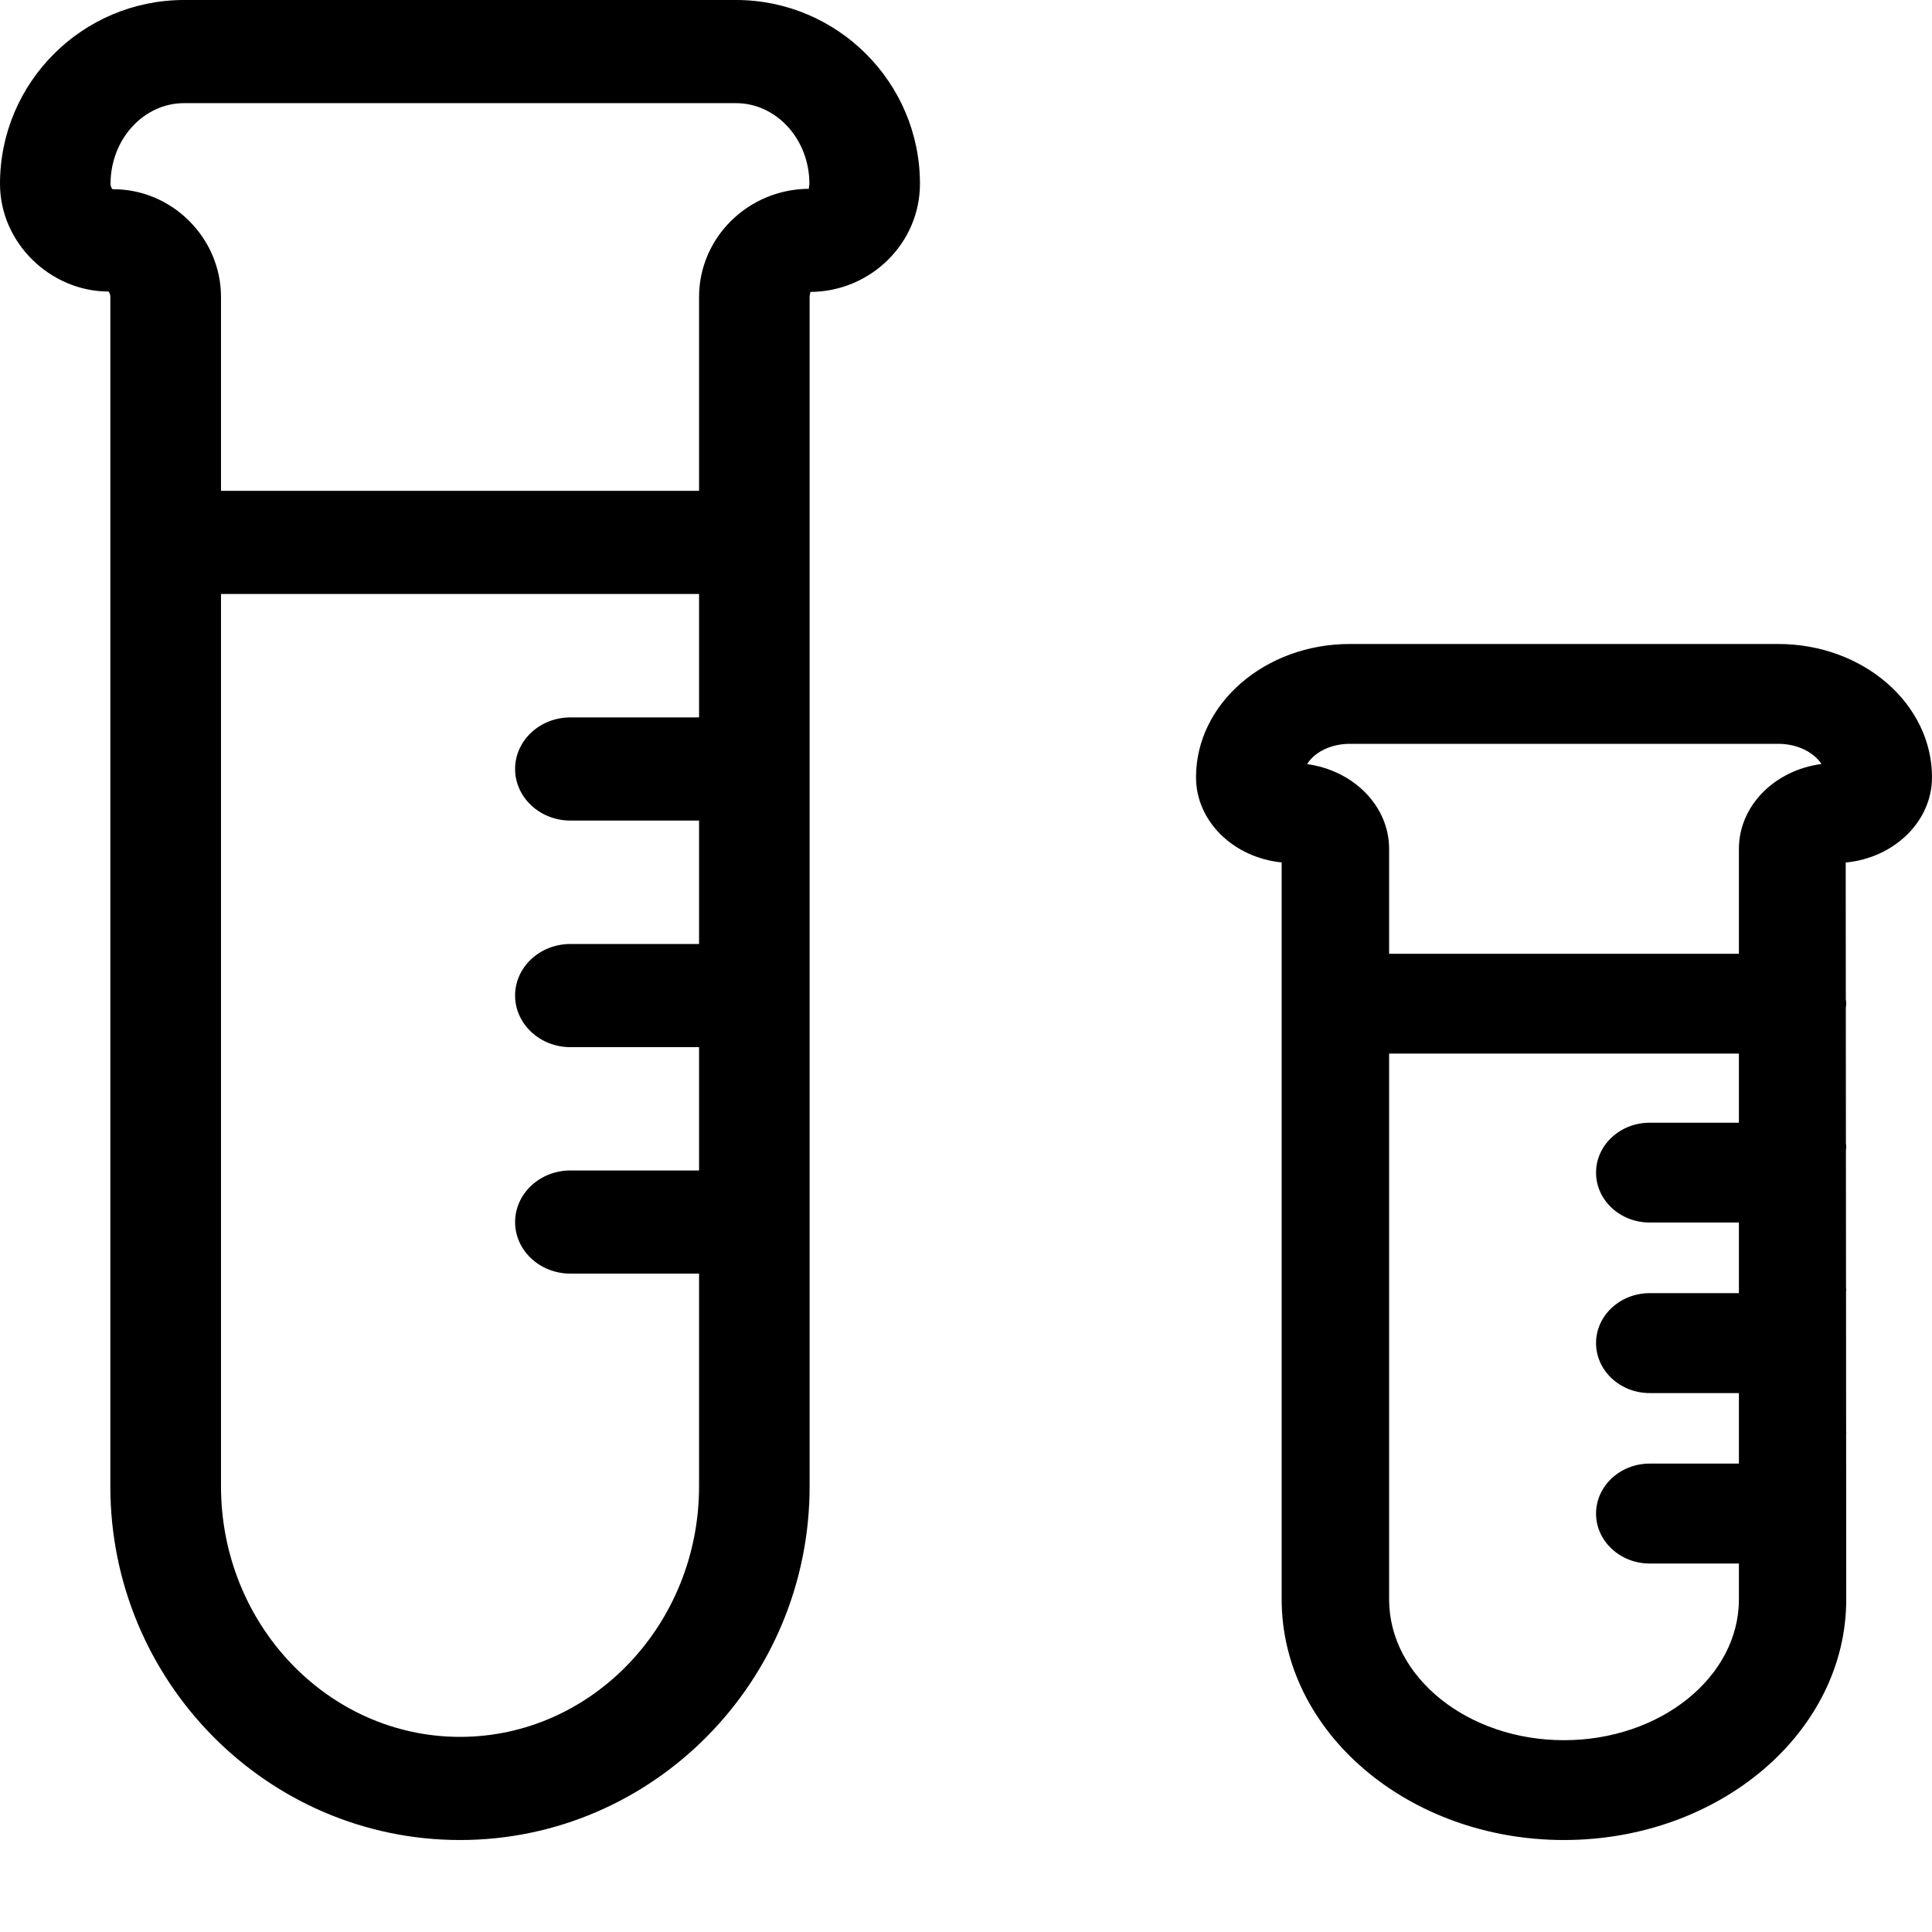 <svg width="18px" height="18px" viewBox="0 0 18 18" version="1.1" 
    xmlns="http://www.w3.org/2000/svg" 
    xmlns:xlink="http://www.w3.org/1999/xlink">
    <g id="MOCKUP-CLOUDBEAT" stroke="none" stroke-width="1">
        <g id="04-—-CloudBeat-—-Projects-dropdown" transform="translate(-16, -85)">
            <path d="M22.857,85 C23.802,85 24.571,85.768 24.571,86.712 C24.571,87.267 24.111,87.719 23.545,87.72 C23.556,87.721 23.543,87.74 23.543,87.767 L23.543,87.767 L23.543,98.848 C23.543,100.665 22.082,102.143 20.286,102.143 C18.49,102.143 17.028,100.665 17.028,98.848 L17.028,98.848 L17.028,87.767 C17.028,87.739 17.015,87.719 17.01,87.716 C16.475,87.716 16,87.268 16,86.712 C16,85.768 16.769,85 17.715,85 L17.715,85 Z M32.568,91 C33.358,91 34,91.557 34,92.242 C34,92.654 33.647,92.993 33.196,93.036 L33.196,93.036 L33.197,94.309 C33.198,94.323 33.201,94.337 33.201,94.351 C33.201,94.365 33.198,94.379 33.197,94.393 L33.197,94.393 L33.198,95.651 C33.199,95.662 33.201,95.672 33.201,95.683 C33.201,95.694 33.199,95.704 33.198,95.715 L33.198,95.715 L33.199,96.993 C33.199,97.001 33.201,97.008 33.201,97.015 C33.201,97.023 33.199,97.03 33.199,97.037 L33.199,97.037 L33.2,98.336 C33.2,98.34 33.201,98.343 33.201,98.347 C33.201,98.351 33.2,98.355 33.2,98.359 L33.2,98.359 L33.201,99.901 C33.201,101.137 32.022,102.143 30.571,102.143 C29.121,102.143 27.941,101.137 27.941,99.901 L27.941,99.901 L27.941,93.035 C27.492,92.99 27.143,92.652 27.143,92.242 C27.143,91.557 27.785,91 28.575,91 L28.575,91 Z M32.201,94.816 L28.942,94.816 L28.942,99.901 C28.942,100.624 29.673,101.213 30.571,101.213 C31.47,101.213 32.201,100.624 32.201,99.901 L32.201,99.901 L32.201,99.567 L31.37,99.567 C31.094,99.567 30.87,99.358 30.87,99.102 C30.87,98.845 31.094,98.636 31.37,98.636 L31.37,98.636 L32.201,98.636 L32.201,97.979 L31.37,97.979 C31.094,97.979 30.87,97.77 30.87,97.513 C30.87,97.257 31.094,97.048 31.37,97.048 L31.37,97.048 L32.201,97.048 L32.201,96.39 L31.37,96.39 C31.094,96.39 30.87,96.182 30.87,95.925 C30.87,95.669 31.094,95.46 31.37,95.46 L31.37,95.46 L32.201,95.46 L32.201,94.816 Z M22.513,90.534 L18.059,90.534 L18.059,98.848 C18.059,100.135 19.058,101.182 20.286,101.182 C21.514,101.182 22.513,100.135 22.513,98.848 L22.513,98.848 L22.513,96.866 L21.314,96.866 C21.03,96.866 20.799,96.651 20.799,96.386 C20.799,96.121 21.03,95.905 21.314,95.905 L21.314,95.905 L22.513,95.905 L22.513,94.756 L21.314,94.756 C21.03,94.756 20.799,94.54 20.799,94.275 C20.799,94.01 21.03,93.795 21.314,93.795 L21.314,93.795 L22.513,93.795 L22.513,92.645 L21.314,92.645 C21.03,92.645 20.799,92.429 20.799,92.164 C20.799,91.899 21.03,91.684 21.314,91.684 L21.314,91.684 L22.513,91.684 L22.513,90.534 Z M32.568,91.93 L28.575,91.93 C28.399,91.93 28.245,92.009 28.178,92.119 C28.61,92.178 28.942,92.509 28.942,92.908 L28.942,92.908 L28.942,93.886 L32.201,93.886 L32.201,92.908 C32.201,92.507 32.535,92.175 32.97,92.118 C32.905,92.017 32.757,91.93 32.568,91.93 L32.568,91.93 Z M22.857,85.961 L17.715,85.961 C17.338,85.961 17.03,86.298 17.03,86.712 C17.03,86.744 17.045,86.76 17.049,86.763 C17.052,86.763 17.054,86.763 17.057,86.763 C17.601,86.763 18.059,87.214 18.059,87.767 L18.059,87.767 L18.059,89.573 L22.513,89.573 L22.513,87.767 C22.513,87.212 22.973,86.76 23.54,86.759 C23.529,86.758 23.541,86.739 23.541,86.712 C23.541,86.298 23.234,85.961 22.857,85.961 L22.857,85.961 Z" id="Combined-Shape"></path>
        </g>
    </g>
</svg>
